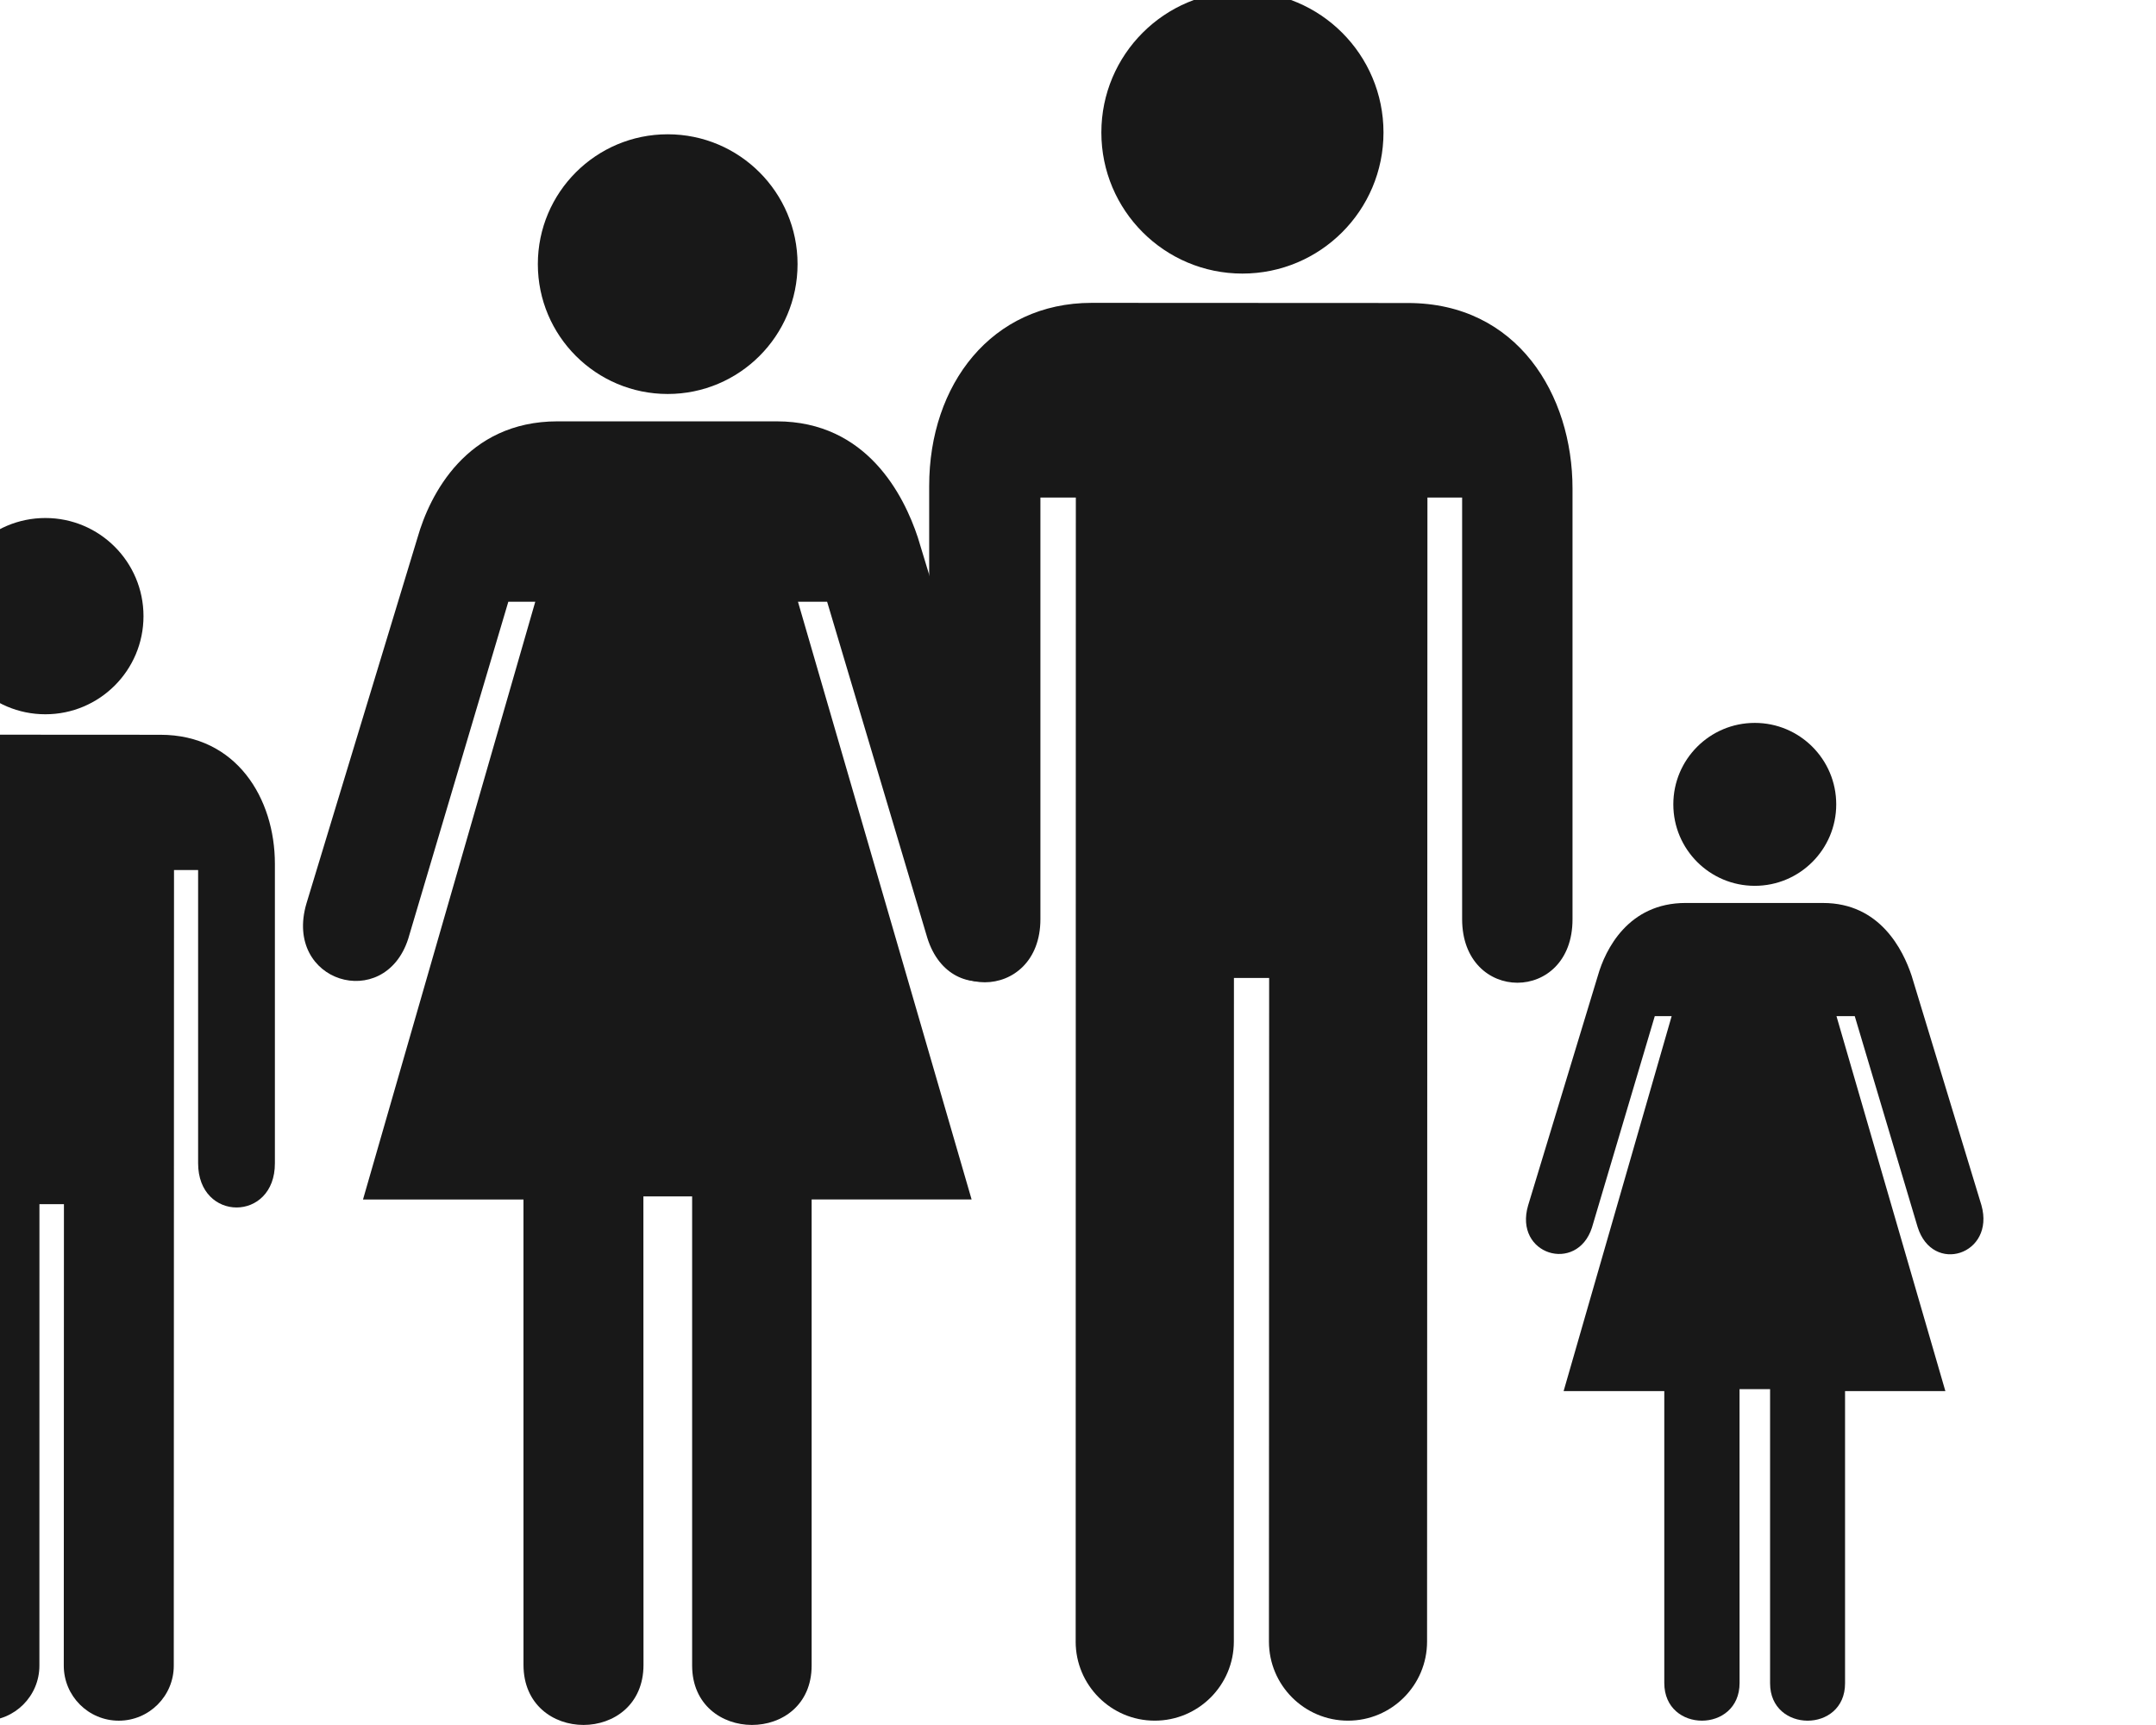 <svg
   xmlns:svg="http://www.w3.org/2000/svg"
   xmlns="http://www.w3.org/2000/svg"
   version="1.1"
   id="svg3365"
   viewBox="0 0 100 100"
   style="clip-rule:evenodd;fill-rule:evenodd;image-rendering:optimizeQuality;shape-rendering:geometricPrecision;text-rendering:geometricPrecision"
   height="80"
   width="100"
   xml:space="preserve"><g
     transform="matrix(1.25,0,0,1.25,-22.502,-0.498)"
     id="Layer_x0020_1"><ellipse
       d="M 72.172,6.543 A 6.543,6.543 0 0 1 65.628,13.087 6.543,6.543 0 0 1 59.085,6.543 6.543,6.543 0 0 1 65.628,2.6988983e-4 6.543,6.543 0 0 1 72.172,6.543 Z"
       style="fill:#181818"
       id="ellipse3373"
       ry="6.543"
       rx="6.543"
       cy="6.543"
       cx="65.628"
       class="fil0" /><path
       style="fill:#181818"
       id="path3375"
       d="m 57.893,76.529 c 0,2.024 1.644,3.668 3.667,3.668 2.029,0 3.67,-1.644 3.67,-3.668 l 0.004,-30.776 1.633,0 -0.009,30.776 c 0,2.024 1.642,3.668 3.667,3.668 2.026,0 3.667,-1.644 3.667,-3.668 l 0.017,-53.057 1.609,0 0,19.552 c 0,3.934 5.132,3.934 5.12,0 l 0,-19.97 c 0,-4.344 -2.554,-8.603 -7.637,-8.603 l -14.667,-0.007 c -4.633,0 -7.535,3.778 -7.535,8.491 l 0,20.09 c 0,3.905 5.159,3.905 5.159,0 l 0,-19.553 1.643,0 -0.007,53.057 z"
       class="fil0" /><path
       style="fill:#181818"
       id="path3377"
       d="m 44.025,19.939 c 4.202,0 5.908,3.463 6.544,5.373 l 5.163,16.972 c 1.03,3.652 -3.614,5.164 -4.721,1.605 l -4.646,-15.584 -1.352,0 8.054,27.721 -7.42,0 0,21.613 c 0,3.685 -5.543,3.667 -5.543,0 l 0,-21.754 -2.261,0 0.005,21.724 c 0,3.716 -5.566,3.716 -5.566,0 l -0.001,-21.582 -7.443,0 7.99,-27.721 -1.25,0 -4.646,15.64 c -1.107,3.409 -5.792,2.009 -4.718,-1.644 l 5.159,-16.99 c 0.553,-1.936 2.246,-5.373 6.488,-5.373 l 10.166,0.001 z"
       class="fil0" /><ellipse
       d="M 44.994,12.648 A 6.023,6.022 0 0 1 38.971,18.67 6.023,6.022 0 0 1 32.949,12.648 6.023,6.022 0 0 1 38.971,6.625 6.023,6.022 0 0 1 44.994,12.648 Z"
       style="fill:#181818"
       id="ellipse3379"
       ry="6.022"
       rx="6.023"
       cy="12.648"
       cx="38.971"
       class="fil0" /><path
       style="fill:#181818"
       id="path3381"
       d="m 92.561,42.276 c 2.636,0 3.706,2.172 4.105,3.37 l 3.239,10.648 c 0.646,2.289 -2.267,3.237 -2.961,1.006 l -2.915,-9.776 -0.848,0 5.051,17.389 -4.653,0 0,13.555 c 0,2.313 -3.477,2.301 -3.477,0 l 0,-13.645 -1.417,0 0.002,13.627 c 0,2.33 -3.492,2.33 -3.492,0 l 0,-13.538 -4.669,0 5.011,-17.389 -0.783,0 -2.915,9.81 c -0.694,2.138 -3.633,1.26 -2.96,-1.031 l 3.236,-10.657 c 0.346,-1.214 1.409,-3.37 4.07,-3.37 l 6.375,0 z"
       class="fil0" /><ellipse
       d="m 93.17,37.702 a 3.778,3.778 0 0 1 -3.778,3.778 3.778,3.778 0 0 1 -3.778,-3.778 3.778,3.778 0 0 1 3.778,-3.778 3.778,3.778 0 0 1 3.778,3.778 z"
       style="fill:#181818"
       id="ellipse3383"
       ry="3.778"
       rx="3.778"
       cy="37.702"
       cx="89.392"
       class="fil0" /><ellipse
       d="m 14.657,28.973 a 4.551,4.551 0 0 1 -4.551,4.551 4.551,4.551 0 0 1 -4.551,-4.551 4.551,4.551 0 0 1 4.551,-4.551 4.551,4.551 0 0 1 4.551,4.551 z"
       style="fill:#181818"
       id="ellipse3385"
       ry="4.551"
       rx="4.551"
       cy="28.973"
       cx="10.106"
       class="fil0" /><path
       style="fill:#181818"
       id="path3387"
       d="m 4.726,77.647 c 0,1.408 1.144,2.551 2.551,2.551 1.411,0 2.552,-1.143 2.552,-2.551 l 0.002,-21.404 1.136,0 -0.007,21.404 c 0,1.408 1.142,2.551 2.551,2.551 1.409,0 2.551,-1.143 2.551,-2.551 l 0.011,-36.899 1.118,0 0,13.598 c 0,2.735 3.569,2.735 3.561,0 l 0,-13.888 c 0,-3.022 -1.775,-5.983 -5.311,-5.983 L 5.242,34.469 c -3.222,0 -5.24,2.627 -5.24,5.905 l 0,13.971 c 0,2.716 3.587,2.716 3.587,0 l 0,-13.598 1.143,0 -0.006,36.899 z"
       class="fil0" /></g></svg>